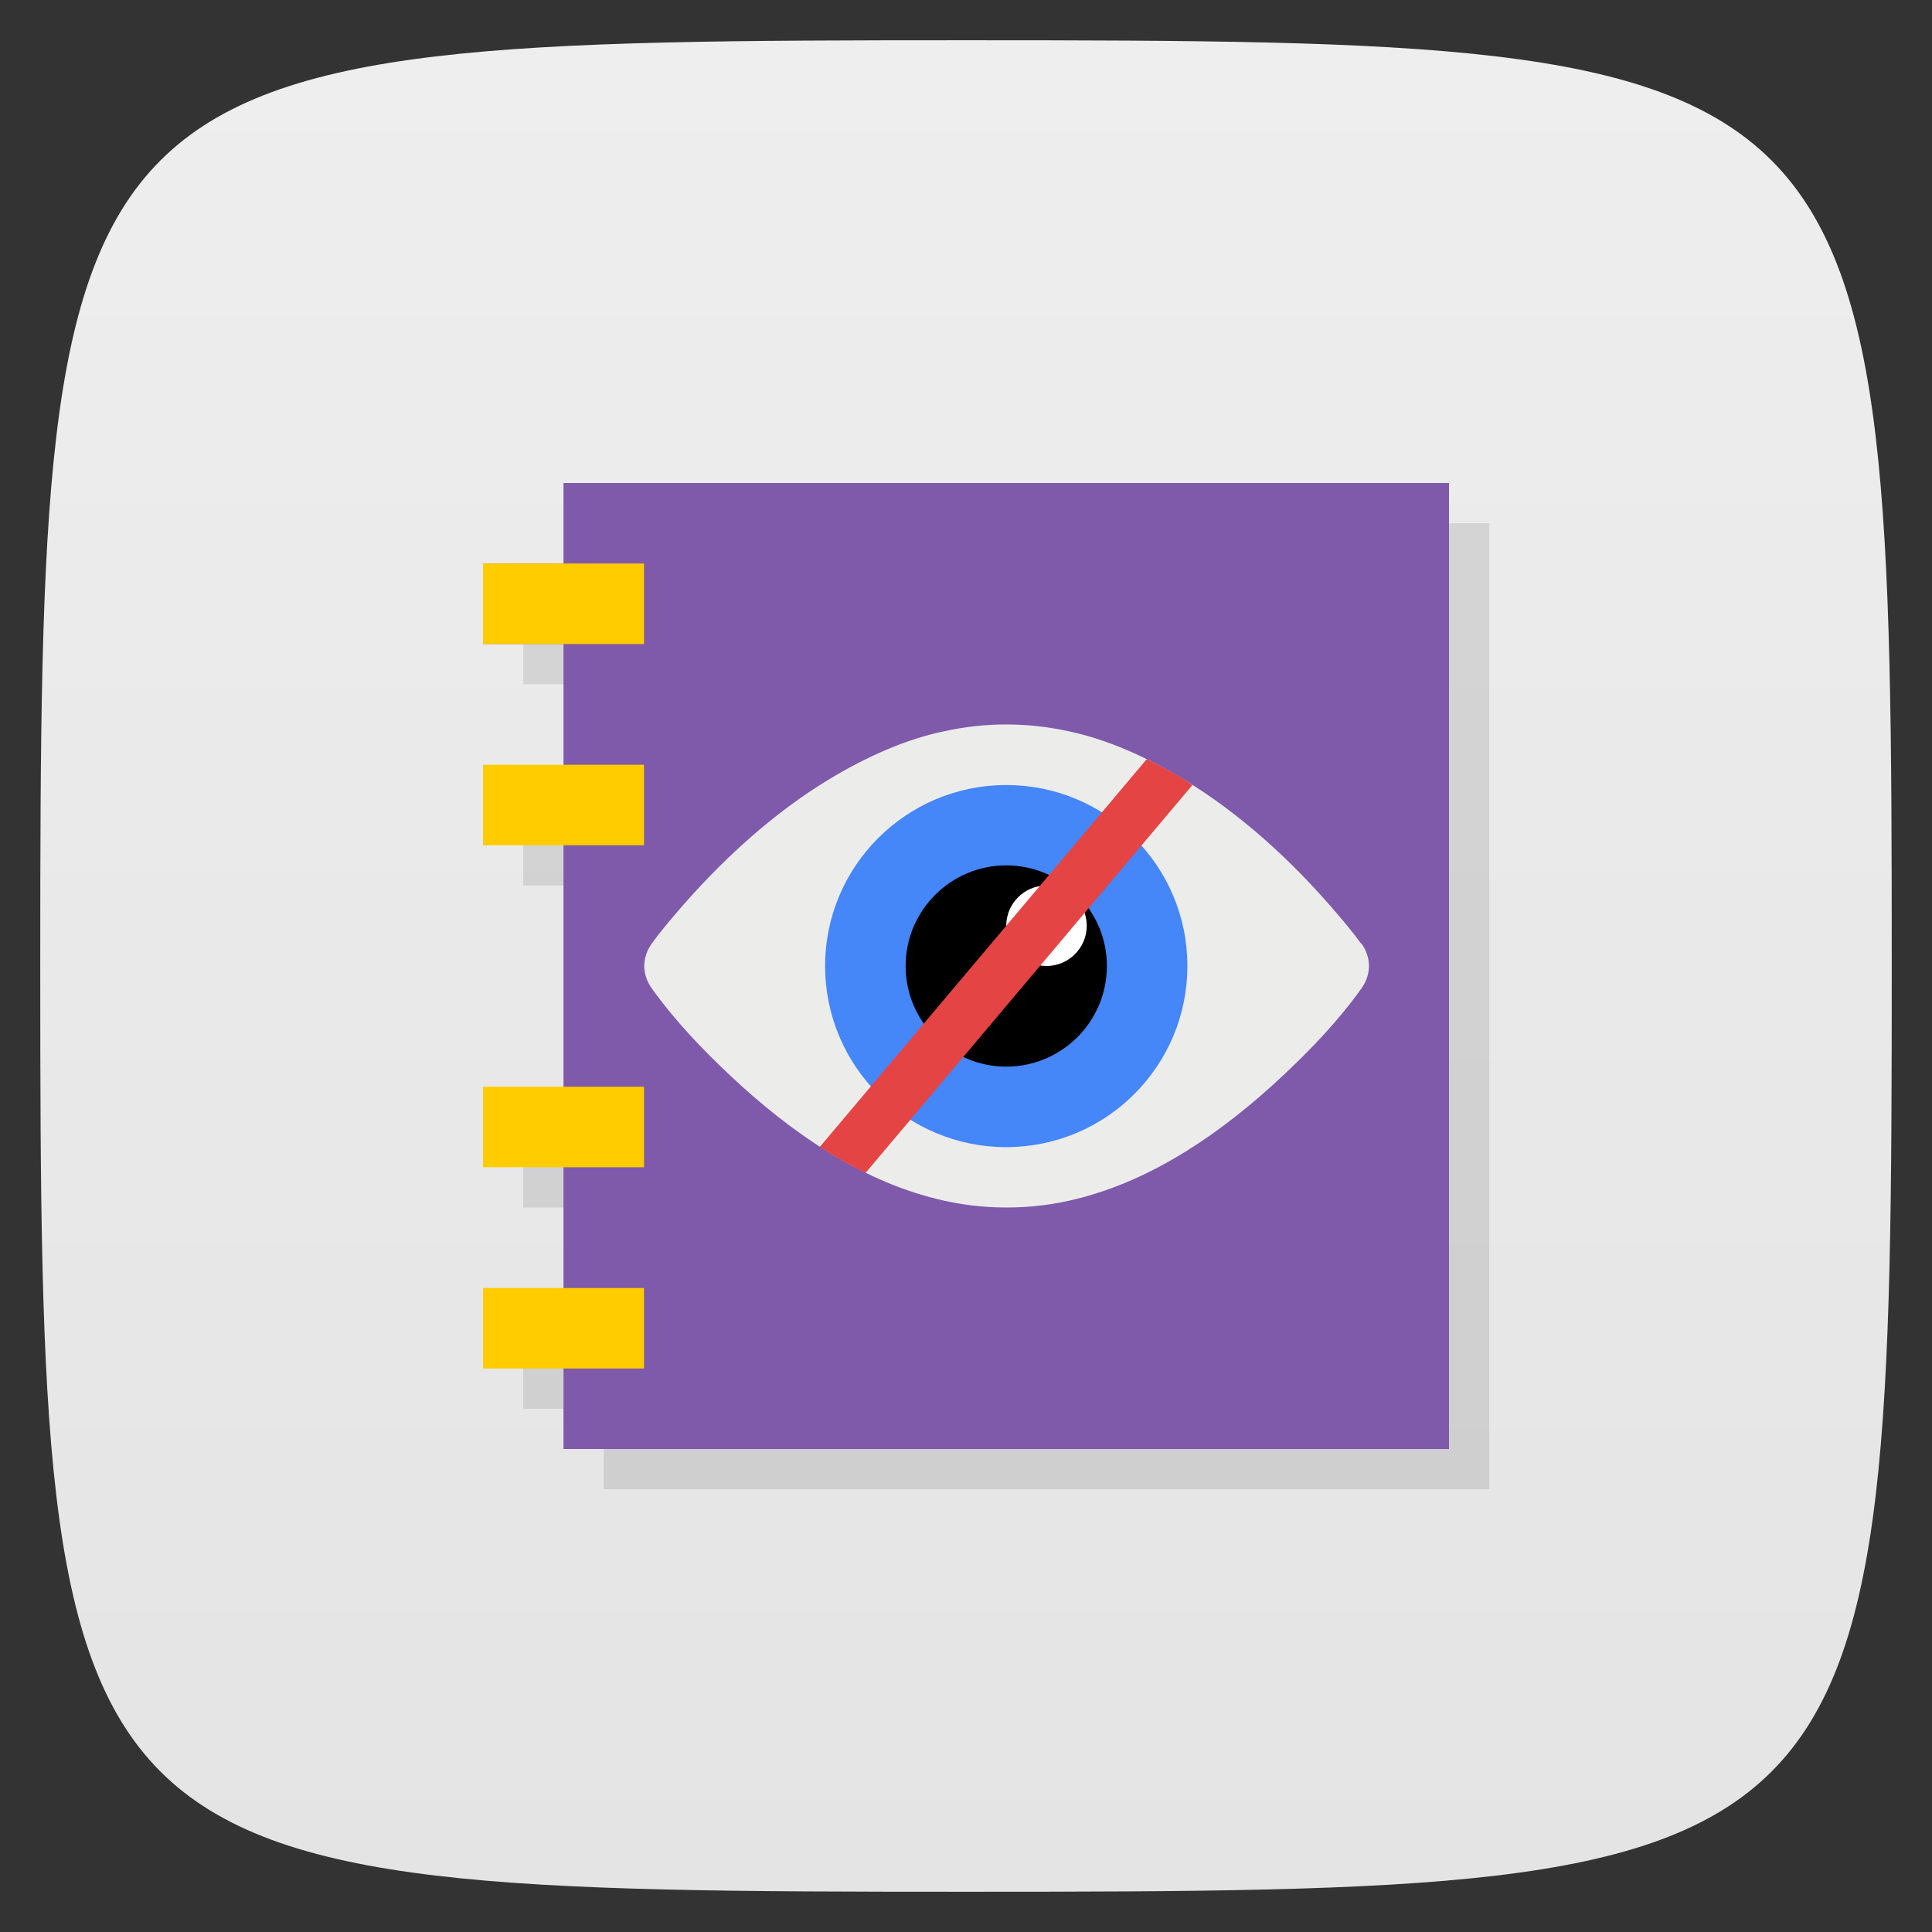 <svg viewBox="0 0 48 48" xmlns="http://www.w3.org/2000/svg" xmlns:xlink="http://www.w3.org/1999/xlink">
  <rect x="0" y="0" width="48" height="48" fill="#333333" stroke="none"/>
  <defs>
    <linearGradient id="a" gradientTransform="matrix(0 -1 1 0 -0 48)" gradientUnits="userSpaceOnUse" x1="1" x2="47">
      <stop offset="0" stop-color="#e4e4e4"/>
      <stop offset="1" stop-color="#eee"/>
    </linearGradient>
    <path id="b" d="m12 14h4v2h-4m0-2"/>
  </defs>
  <path d="m47 24c0 22.703-.297 23-23 23-22.703 0-23-.297-23-23 0-22.703.297-23 23-23 22.703 0 23 .297 23 23z" fill="url(#a)"/>
  <path d="m15 13v2h-2v2h2v3h-2v2h2v6h-2v2h2v3h-2v2h2v2h22v-24z" opacity=".1" transform=""/>
  <path d="m14 12h22v24h-22m0-24" fill="#7f5aab"/>
  <path d="m33.813 23.441c-.191-.266-.398-.512-.605-.754-1.121-1.316-2.41-2.484-3.82-3.336-.902-.539-1.863-.98-2.863-1.188-.508-.109-1.012-.164-1.527-.164-.508 0-1.016.055-1.52.164-1 .207-1.961.648-2.863 1.188-1.41.852-2.691 2.02-3.816 3.336-.207.242-.414.488-.605.754-.25.352-.25.766 0 1.117.574.801 1.258 1.516 1.953 2.168 1.496 1.406 3.207 2.582 5.098 3.055.582.148 1.172.219 1.762.219.594 0 1.176-.07 1.762-.219 1.891-.473 3.602-1.648 5.102-3.055.695-.652 1.379-1.363 1.953-2.168.25-.352.25-.766 0-1.117m0 0" fill="#ececeb"/>
  <path d="m29.5 24c0 2.488-2.02 4.5-4.5 4.5-2.484 0-4.5-2.01-4.5-4.5 0-2.484 2.02-4.496 4.5-4.496 2.484 0 4.5 2.01 4.5 4.496m0 0" fill="#4586f9"/>
  <path d="m27.5 24c0 1.383-1.121 2.5-2.5 2.5-1.379 0-2.5-1.117-2.5-2.5 0-1.379 1.121-2.5 2.5-2.5 1.379 0 2.5 1.121 2.5 2.5m0 0"/>
  <path d="m27 23c0 .551-.449 1-1 1-.551 0-1-.449-1-1 0-.551.449-1 1-1 .551 0 1 .449 1 1m0 0" fill="#fff"/>
  <path d="m28.492 18.859l-8.125 9.637c.371.238.746.453 1.137.645l8.121-9.637c-.359-.254-.781-.465-1.133-.645m0 0" fill="#e54444"/>
  <use fill="#e54444" height="48" width="48" xlink:href="#b"/>
  <use fill="#fc0" height="48" width="48" xlink:href="#b"/>
  <path d="m12 19h4v2h-4m0-2" fill="#fc0"/>
  <path d="m12 27h4v2h-4m0-2" fill="#fc0"/>
  <path d="m12 32h4v2h-4m0-2" fill="#fc0"/>
</svg>

